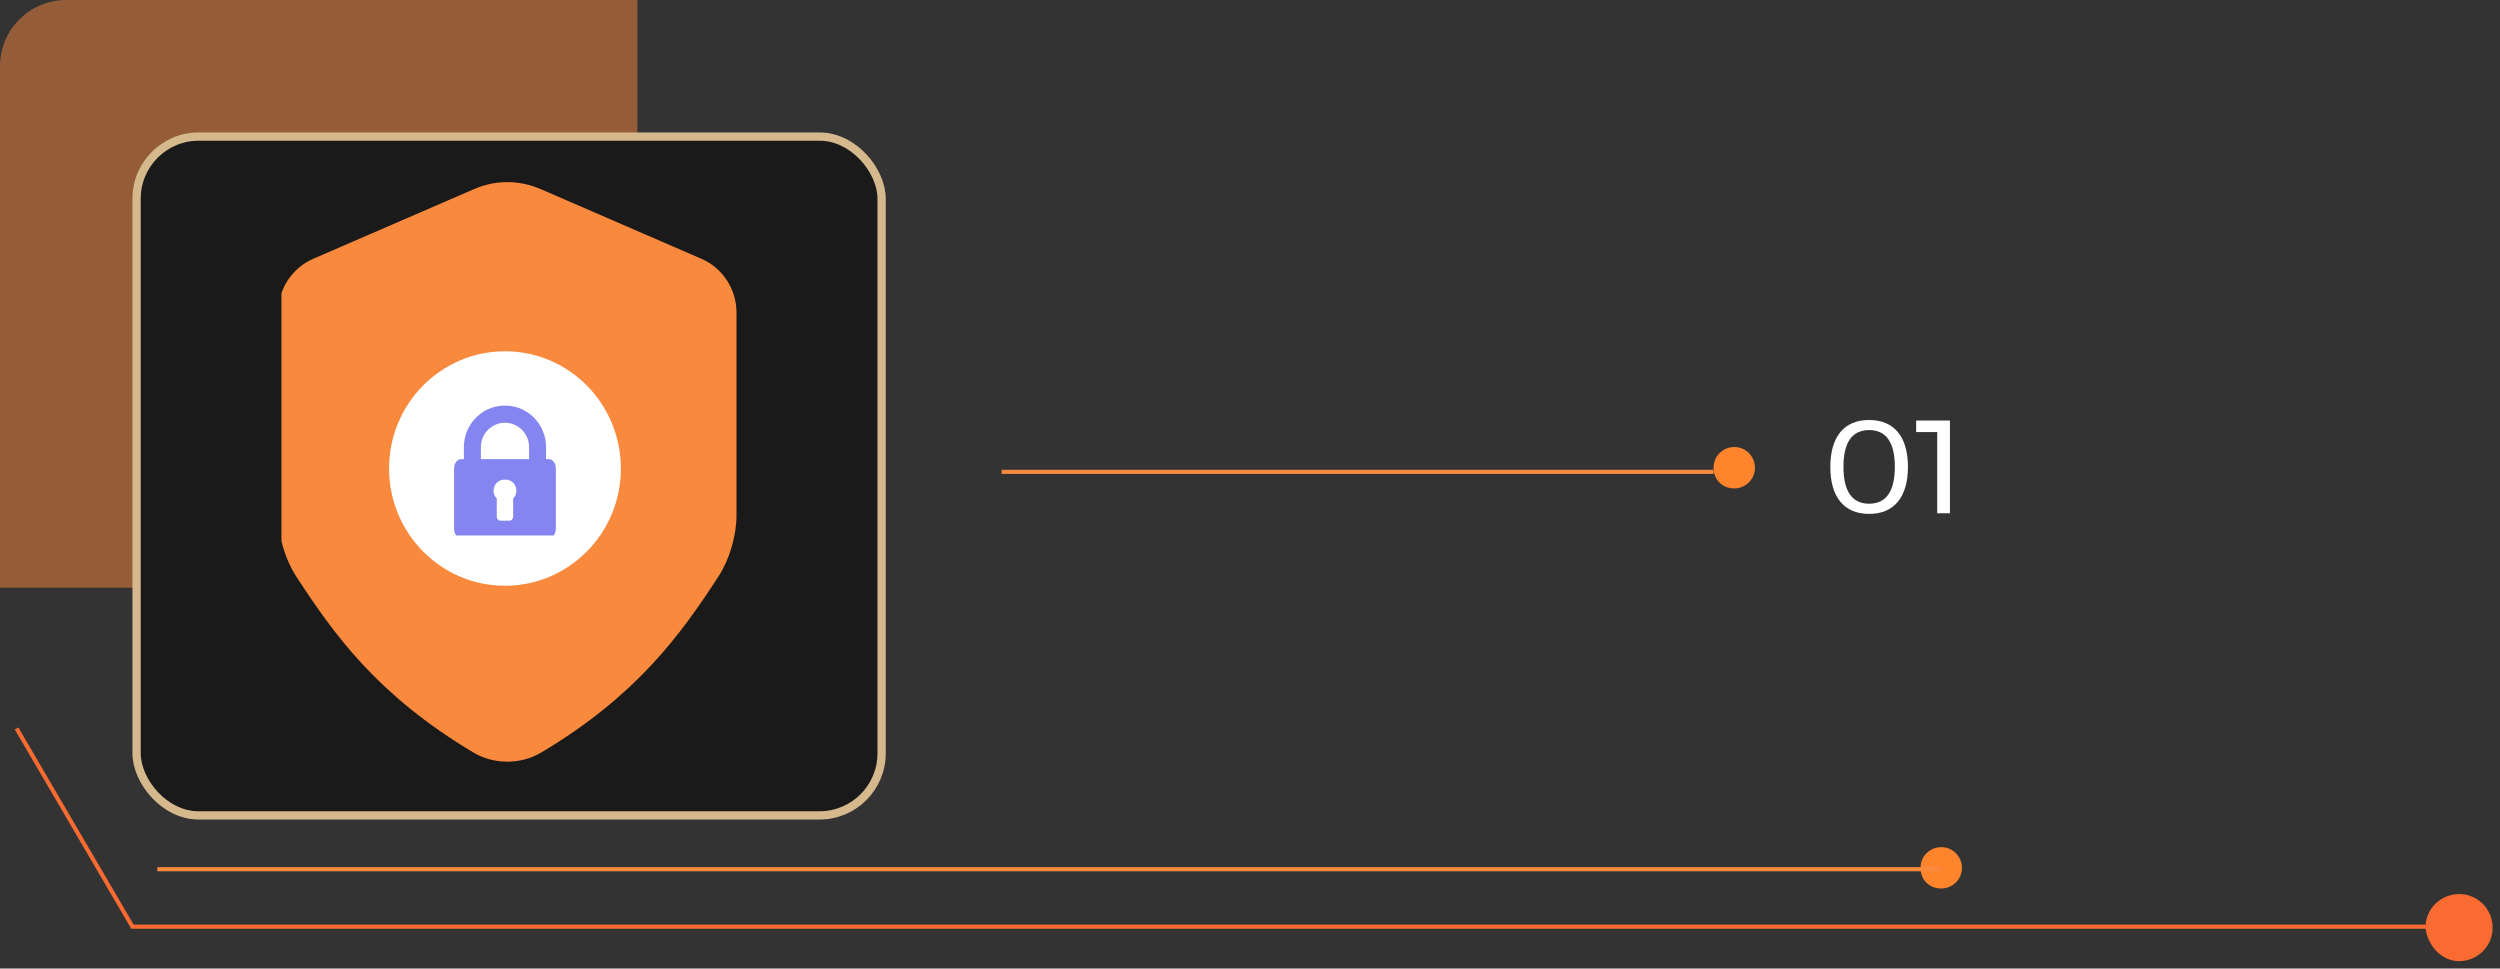 <svg width="302" height="117" viewBox="0 0 302 117" fill="none" xmlns="http://www.w3.org/2000/svg">
<rect x="0" y="0" width="302" height="117" fill="#333333" stroke="none"/>
<path d="M297.055 116.11C299.189 116.11 301.11 114.402 301.11 112.055C301.11 109.921 299.402 108 297.055 108C294.921 108 293 109.707 293 112.055C293.213 114.189 294.921 116.11 297.055 116.11Z" fill="#F96B31"/>
<path d="M0 8C0 3.582 3.582 0 8 0H77V71H0V8Z" fill="#F9893D" fill-opacity="0.5"/>
<rect x="16.5" y="16.5" width="90" height="82" rx="7.5" fill="#1A1A1A" stroke="#D6B88D"/>
<path d="M294.5 111.945L16 111.945L2 87.998" stroke="#F96B31" stroke-width="0.5" stroke-miterlimit="10"/>
<path d="M234.5 107.332C235.816 107.332 237 106.279 237 104.832C237 103.516 235.947 102.332 234.5 102.332C233.184 102.332 232 103.385 232 104.832C232 106.279 233.053 107.332 234.5 107.332Z" fill="#FF842C"/>
<path d="M209.5 59C210.816 59 212 57.947 212 56.5C212 55.184 210.947 54 209.5 54C208.184 54 207 55.053 207 56.5C207 57.947 208.053 59 209.5 59Z" fill="#FF842C"/>
<path d="M225.792 50.736C228.8 50.736 230.48 52.752 230.48 56.4C230.48 60.048 228.8 62.08 225.792 62.08C222.768 62.08 221.104 60.048 221.104 56.4C221.104 52.752 222.768 50.736 225.792 50.736ZM225.792 51.952C223.744 51.952 222.688 53.424 222.688 56.4C222.688 59.36 223.744 60.848 225.792 60.848C227.84 60.848 228.896 59.36 228.896 56.4C228.896 53.424 227.84 51.952 225.792 51.952ZM231.471 50.8H235.551V62H234.015V52.192H231.471V50.8Z" fill="white"/>
<path d="M19 105L42.888 105L234.5 105" stroke="#F9893D" stroke-width="0.5" stroke-miterlimit="10"/>
<path d="M121 57L130.533 57L207 57" stroke="#F9893D" stroke-width="0.5" stroke-miterlimit="10"/>
<g clip-path="url(#clip0_125_8452)">
<path d="M61.285 22C59.909 22 58.549 22.286 57.284 22.834L37.833 31.264C35.271 32.375 33.602 34.934 33.602 37.752V62.257C33.602 64.709 34.453 67.597 35.791 69.647C40.362 76.65 45.561 83.958 57.176 90.897C58.428 91.645 59.874 92.011 61.285 92.011C62.695 92.011 64.142 91.644 65.394 90.897C76.892 84.043 82.187 76.707 86.786 69.647C88.124 67.594 88.969 64.706 88.969 62.257V37.752C88.969 34.934 87.299 32.375 84.738 31.264L65.286 22.834C64.022 22.286 62.661 22 61.285 22Z" fill="#F9893D"/>
<ellipse cx="61" cy="56.596" rx="14" ry="14.162" fill="white"/>
<g clip-path="url(#clip1_125_8452)">
<path d="M66.277 55.462H65.965V54.002C65.965 51.304 63.823 49.049 61.147 49.001C61.074 49 60.927 49 60.854 49.001C58.177 49.049 56.036 51.304 56.036 54.002V55.462H55.724C55.243 55.462 54.852 55.957 54.852 56.57V63.888C54.852 64.5 55.243 65 55.724 65H66.277C66.757 65 67.149 64.5 67.149 63.888V56.57C67.149 55.957 66.757 55.462 66.277 55.462ZM61.989 60.221V62.433C61.989 62.686 61.777 62.9 61.524 62.9H60.477C60.224 62.9 60.012 62.686 60.012 62.433V60.221C59.766 59.979 59.623 59.645 59.623 59.275C59.623 58.574 60.165 57.971 60.854 57.943C60.927 57.94 61.074 57.94 61.147 57.943C61.836 57.971 62.378 58.574 62.378 59.275C62.378 59.645 62.235 59.979 61.989 60.221ZM63.91 55.462H61.147H60.854H58.091V54.002C58.091 52.395 59.397 51.066 61 51.066C62.604 51.066 63.91 52.395 63.91 54.002V55.462H63.91Z" fill="#8585F2"/>
</g>
</g>
<defs>
<clipPath id="clip0_125_8452">
<rect width="55" height="71" fill="white" transform="translate(34 22)"/>
</clipPath>
<clipPath id="clip1_125_8452">
<rect width="16" height="16.186" fill="white" transform="translate(53 48.5)"/>
</clipPath>
</defs>
</svg>
